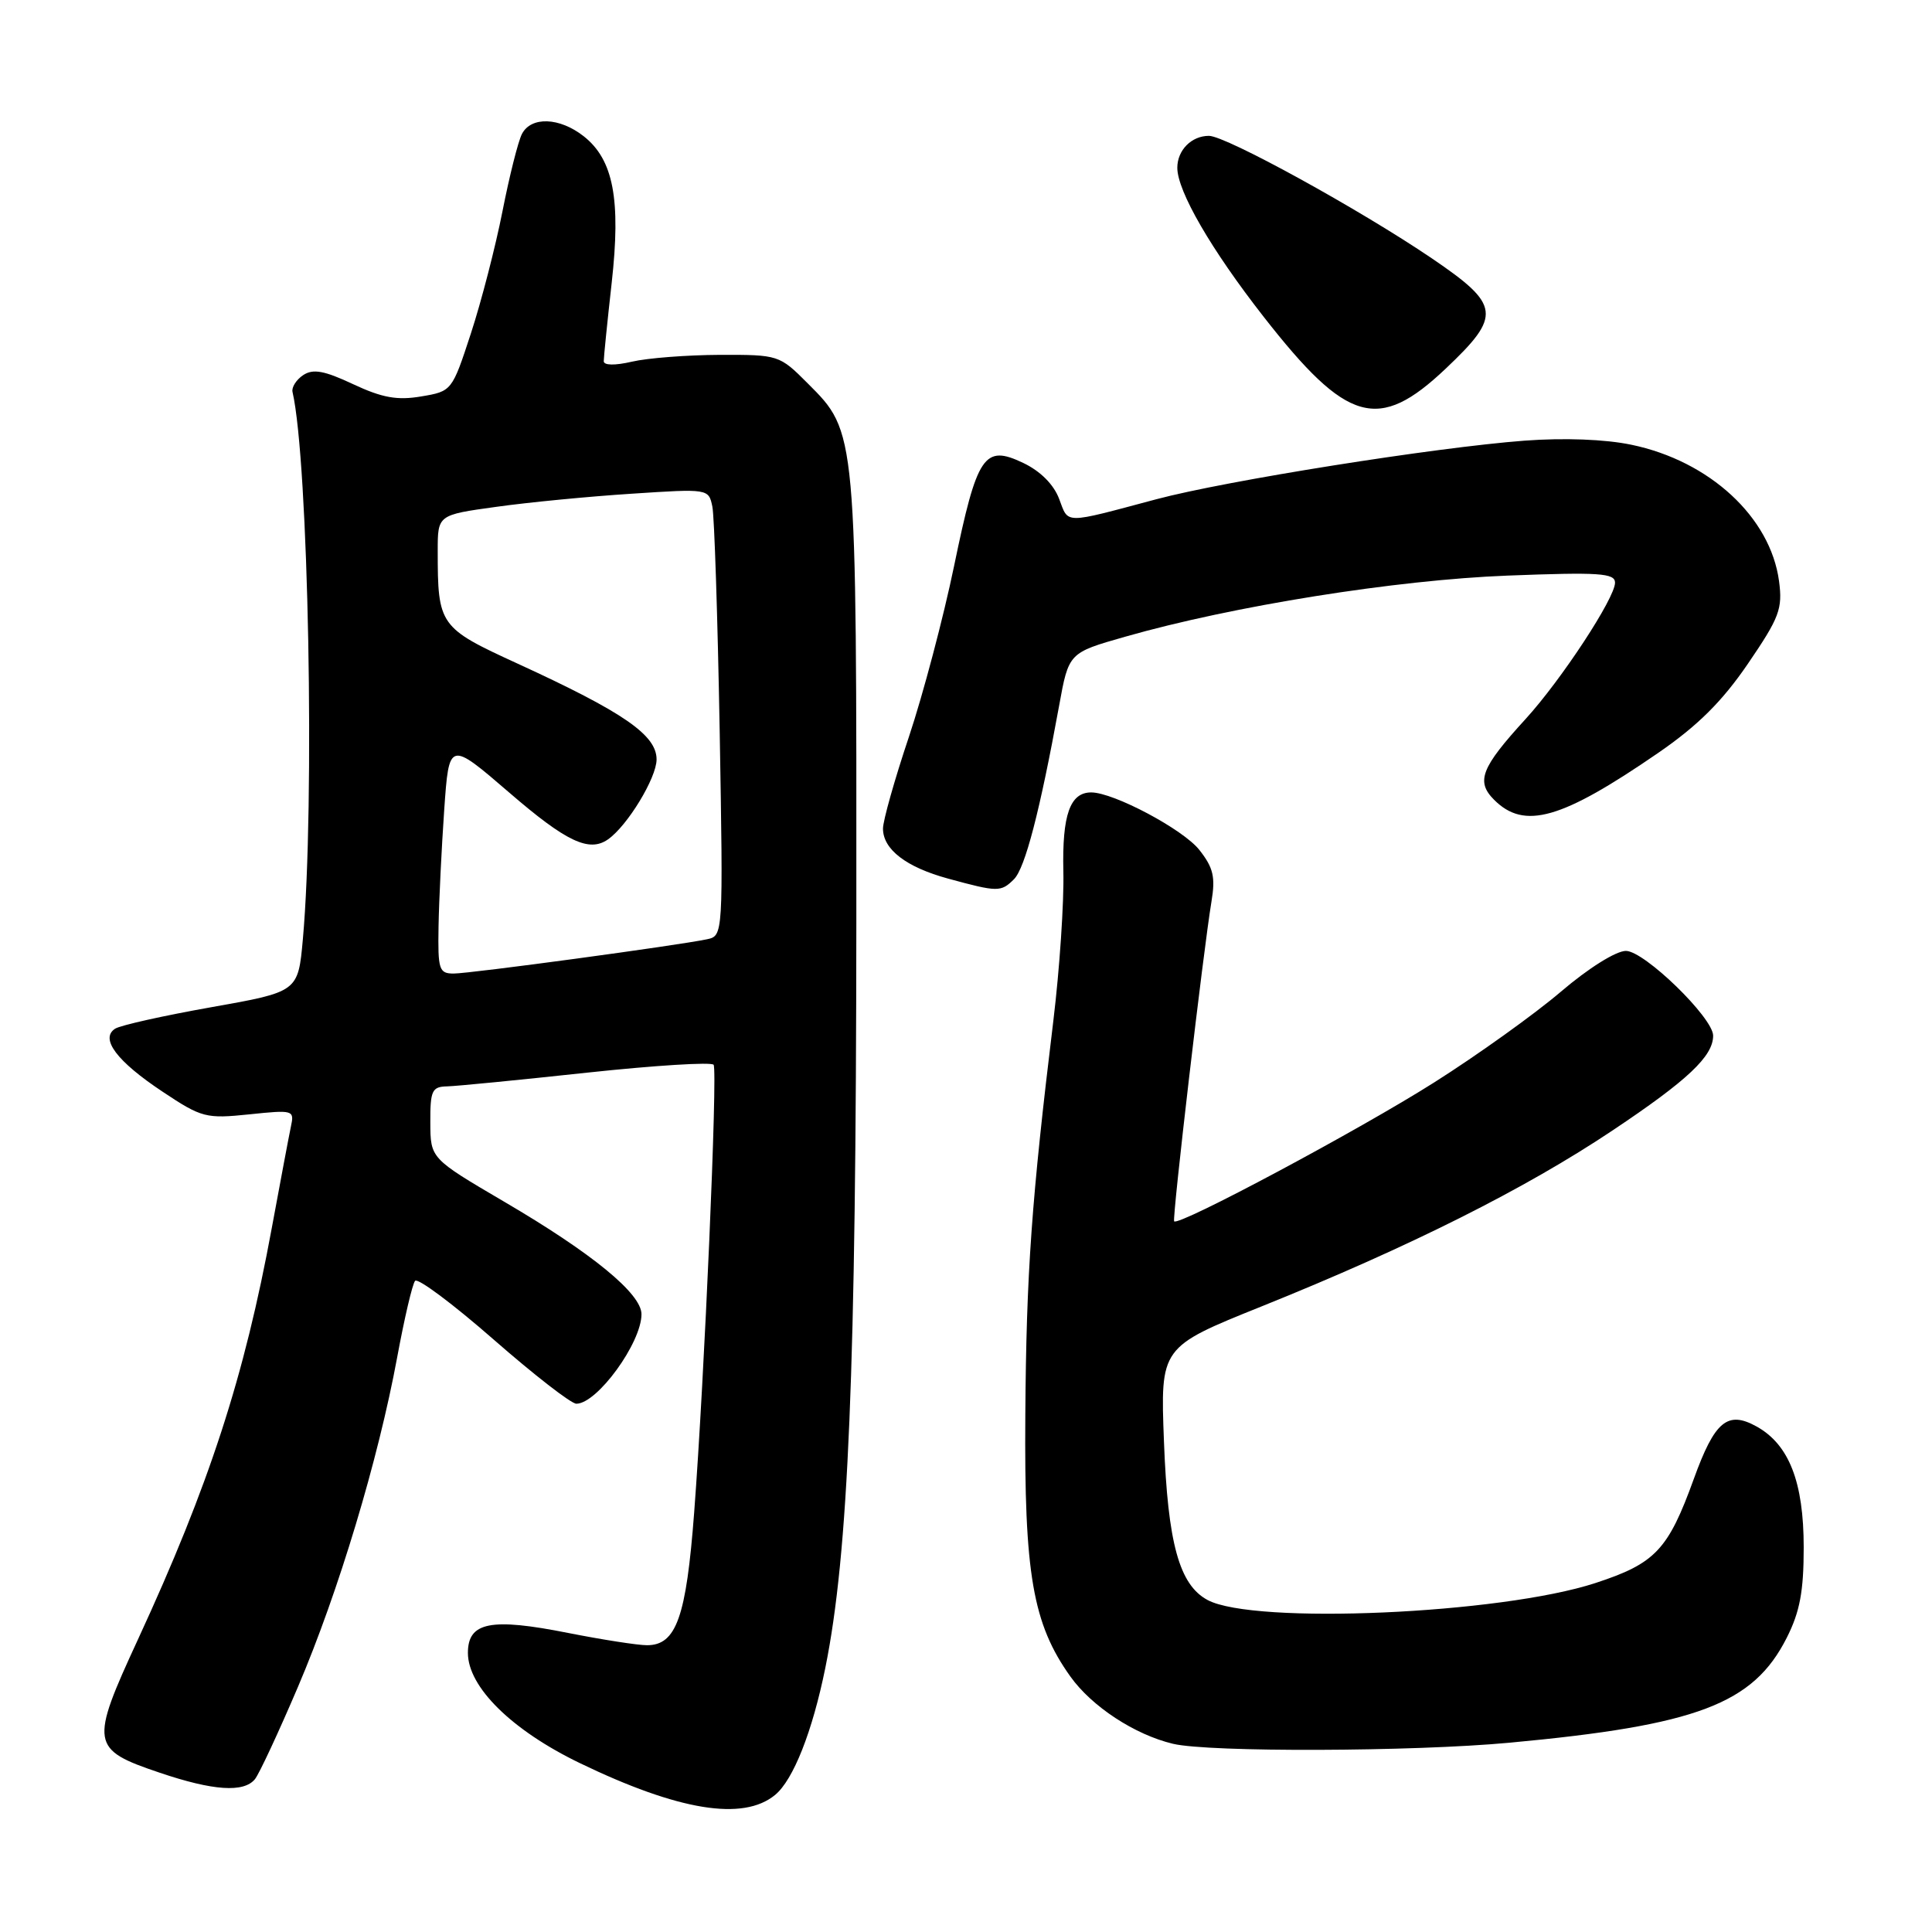 <?xml version="1.0" encoding="UTF-8" standalone="no"?>
<!DOCTYPE svg PUBLIC "-//W3C//DTD SVG 1.1//EN" "http://www.w3.org/Graphics/SVG/1.1/DTD/svg11.dtd" >
<svg xmlns="http://www.w3.org/2000/svg" xmlns:xlink="http://www.w3.org/1999/xlink" version="1.1" viewBox="0 0 256 256">
 <g >
 <path fill="currentColor"
d=" M 102.70 237.84 C 105.12 235.85 107.65 229.43 109.36 221.00 C 112.43 205.82 113.43 181.72 113.47 122.00 C 113.50 56.88 113.54 57.31 107.02 50.79 C 103.28 47.04 103.15 47.00 95.37 47.02 C 91.04 47.04 85.81 47.44 83.75 47.92 C 81.47 48.45 80.00 48.42 80.00 47.86 C 80.00 47.34 80.47 42.68 81.05 37.50 C 82.29 26.42 81.28 21.15 77.34 18.05 C 74.14 15.54 70.38 15.40 69.16 17.75 C 68.66 18.71 67.50 23.32 66.58 28.00 C 65.66 32.67 63.78 39.95 62.40 44.17 C 59.90 51.81 59.87 51.85 55.81 52.53 C 52.63 53.07 50.65 52.71 46.80 50.91 C 42.97 49.11 41.49 48.84 40.18 49.70 C 39.26 50.31 38.62 51.32 38.76 51.93 C 40.88 61.13 41.74 106.54 40.13 124.46 C 39.50 131.42 39.50 131.42 28.00 133.46 C 21.68 134.58 15.94 135.86 15.25 136.31 C 13.22 137.63 15.49 140.64 21.55 144.66 C 26.73 148.11 27.30 148.25 33.02 147.66 C 38.86 147.05 39.02 147.09 38.55 149.26 C 38.29 150.49 37.15 156.55 36.01 162.73 C 32.39 182.42 27.72 196.79 18.29 217.21 C 11.88 231.09 12.00 231.80 21.18 234.90 C 28.25 237.29 32.30 237.56 33.78 235.75 C 34.34 235.06 36.91 229.55 39.49 223.50 C 44.85 210.93 50.12 193.43 52.63 179.84 C 53.58 174.70 54.64 170.15 55.00 169.72 C 55.36 169.30 60.03 172.79 65.38 177.47 C 70.74 182.16 75.68 186.00 76.37 186.00 C 79.13 186.00 85.00 177.93 85.00 174.14 C 85.00 171.42 78.48 166.07 66.82 159.24 C 57.04 153.50 57.04 153.50 57.02 148.75 C 57.00 144.50 57.24 143.99 59.25 143.95 C 60.49 143.92 68.84 143.10 77.81 142.13 C 86.77 141.17 94.31 140.70 94.56 141.09 C 95.10 141.97 93.34 182.59 91.98 200.42 C 90.93 214.29 89.61 218.00 85.73 218.00 C 84.50 218.00 79.82 217.27 75.31 216.38 C 65.02 214.33 62.00 214.93 62.00 219.02 C 62.00 223.54 67.82 229.27 76.83 233.62 C 89.90 239.93 98.47 241.33 102.70 237.84 Z  M 200.00 230.92 C 224.87 228.61 232.31 225.80 236.75 217.02 C 238.49 213.58 239.00 210.87 239.00 205.04 C 239.00 196.38 237.06 191.41 232.76 189.02 C 228.91 186.88 227.21 188.30 224.44 195.96 C 221.03 205.38 219.34 207.16 211.40 209.76 C 198.83 213.87 166.16 215.30 160.01 212.01 C 156.26 210.00 154.74 204.50 154.23 191.00 C 153.75 178.50 153.75 178.50 167.13 173.12 C 186.72 165.24 202.12 157.52 213.70 149.77 C 223.64 143.13 227.00 139.96 227.00 137.23 C 227.00 134.86 217.89 126.00 215.44 126.00 C 214.13 126.00 210.47 128.29 206.83 131.40 C 203.35 134.37 195.80 139.78 190.05 143.42 C 180.11 149.72 156.12 162.54 155.58 161.83 C 155.30 161.47 159.45 125.95 160.52 119.50 C 161.07 116.22 160.78 114.98 158.92 112.62 C 156.78 109.90 147.56 105.00 144.59 105.00 C 141.78 105.00 140.73 107.98 140.90 115.46 C 141.00 119.55 140.40 128.43 139.58 135.20 C 136.68 159.03 135.99 168.68 135.86 187.51 C 135.70 208.57 136.84 215.16 141.84 222.16 C 144.67 226.12 150.35 229.85 155.42 231.06 C 160.18 232.20 187.19 232.11 200.00 230.92 Z  M 134.36 116.50 C 135.83 115.02 137.79 107.50 140.34 93.50 C 141.61 86.50 141.61 86.50 149.05 84.38 C 163.35 80.29 184.99 76.84 199.75 76.27 C 211.92 75.80 214.00 75.94 214.00 77.21 C 214.00 79.24 206.90 90.06 202.17 95.25 C 196.24 101.73 195.54 103.54 197.98 105.98 C 201.99 109.99 206.90 108.58 219.71 99.77 C 224.97 96.15 228.19 92.95 231.60 87.96 C 235.79 81.82 236.22 80.68 235.73 76.99 C 234.59 68.53 226.53 61.08 216.16 58.93 C 212.67 58.20 207.23 58.00 202.00 58.39 C 190.11 59.29 162.46 63.69 153.23 66.15 C 140.78 69.47 141.62 69.47 140.34 66.10 C 139.62 64.19 137.85 62.42 135.58 61.34 C 130.40 58.87 129.47 60.27 126.42 75.00 C 125.01 81.82 122.31 92.02 120.43 97.65 C 118.54 103.28 117.00 108.75 117.00 109.79 C 117.00 112.55 120.08 114.91 125.63 116.42 C 132.22 118.22 132.63 118.22 134.36 116.50 Z  M 191.56 48.85 C 199.00 41.81 198.83 40.42 189.75 34.25 C 180.17 27.75 162.44 18.00 160.19 18.00 C 157.88 18.00 156.00 19.90 156.00 22.23 C 156.00 25.33 160.50 33.10 167.46 42.00 C 178.50 56.12 182.64 57.30 191.56 48.85 Z  M 58.11 122.75 C 58.17 119.31 58.51 112.37 58.86 107.32 C 59.50 98.15 59.50 98.15 67.50 105.04 C 75.02 111.53 78.06 112.97 80.55 111.23 C 83.13 109.44 87.00 103.07 87.00 100.63 C 87.00 97.39 82.63 94.38 68.60 87.94 C 58.21 83.18 58.00 82.88 58.00 72.99 C 58.00 68.23 58.00 68.23 65.75 67.16 C 70.01 66.56 78.09 65.78 83.70 65.42 C 93.86 64.75 93.90 64.76 94.39 67.12 C 94.66 68.43 95.09 81.76 95.36 96.75 C 95.83 124.00 95.83 124.00 93.67 124.46 C 89.80 125.28 62.30 129.00 60.12 129.00 C 58.17 129.00 58.01 128.49 58.11 122.75 Z "/>
</g>
</svg>